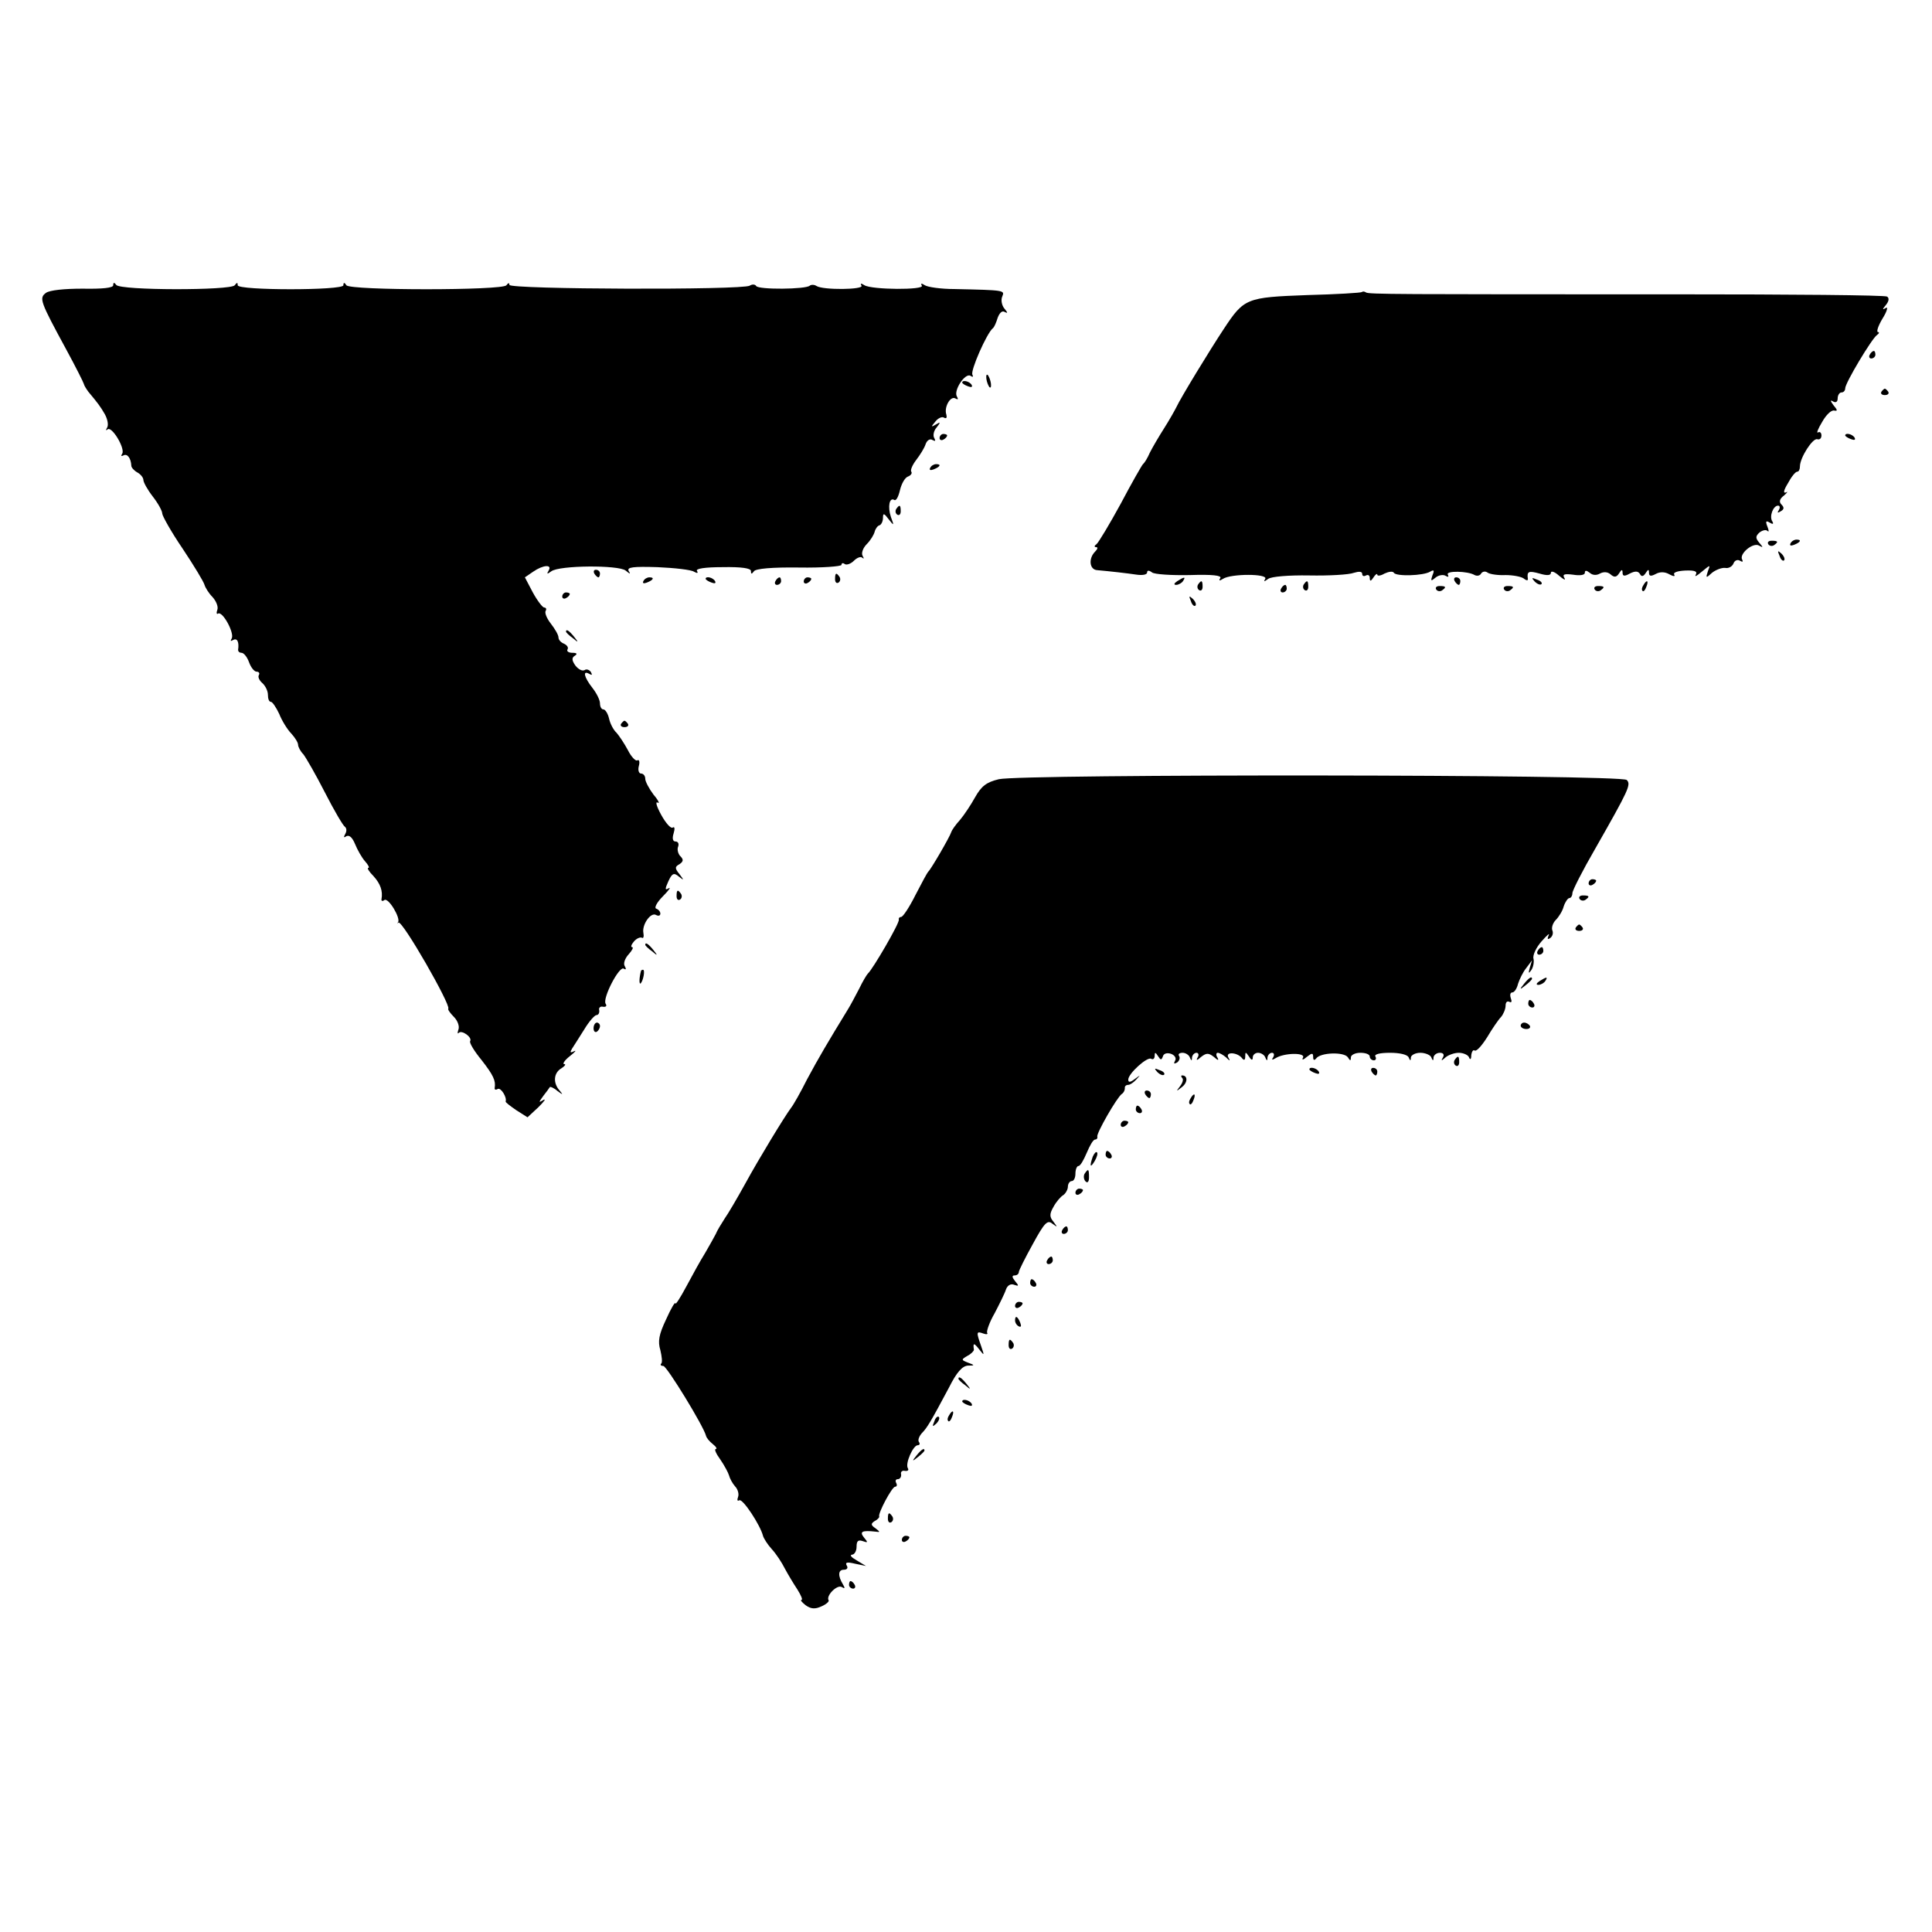 <?xml version="1.0" standalone="no"?>
<!DOCTYPE svg PUBLIC "-//W3C//DTD SVG 20010904//EN"
 "http://www.w3.org/TR/2001/REC-SVG-20010904/DTD/svg10.dtd">
<svg version="1.0" xmlns="http://www.w3.org/2000/svg"
 width="512pt" height="512pt" viewBox="0 0 512 512"
 preserveAspectRatio="xMidYMid meet">
<g transform="translate(0,512) scale(0.1,-0.1)"
fill="#000000" stroke="none">
<path d="M300 4364 c0 -7 -29 -10 -81 -9 -49 0 -87 -4 -97 -11 -19 -14 -16
-22 54 -151 25 -46 45 -86 46 -90 1 -5 7 -14 12 -21 25 -30 32 -39 44 -60 7
-13 10 -28 6 -35 -4 -7 -4 -9 1 -5 11 10 47 -50 39 -64 -4 -6 -3 -8 3 -5 10 6
20 -7 21 -27 0 -5 7 -13 16 -18 9 -5 16 -14 16 -20 0 -6 11 -26 25 -44 14 -18
25 -38 25 -45 0 -6 24 -49 54 -93 30 -45 56 -88 58 -96 2 -7 11 -22 21 -32 10
-11 16 -26 13 -34 -3 -8 -2 -13 2 -10 12 7 44 -52 36 -66 -4 -7 -3 -8 4 -4 11
6 16 -6 13 -26 0 -5 4 -8 9 -8 6 0 15 -11 20 -25 5 -14 14 -25 20 -25 6 0 9
-4 6 -9 -3 -5 1 -14 9 -21 8 -7 15 -21 15 -31 0 -11 3 -19 8 -19 4 0 14 -15
22 -32 7 -18 22 -42 32 -52 10 -11 18 -24 18 -30 0 -5 6 -17 14 -25 7 -9 33
-54 57 -101 24 -47 48 -88 53 -91 5 -4 5 -12 1 -19 -5 -9 -4 -11 3 -6 8 4 16
-4 23 -21 6 -15 18 -36 26 -45 9 -10 13 -18 9 -18 -4 0 2 -10 14 -22 18 -20
25 -39 21 -61 -1 -5 3 -6 8 -2 11 6 43 -48 36 -59 -3 -3 -2 -4 1 -1 10 7 139
-218 132 -228 -2 -2 5 -12 15 -22 10 -10 15 -25 12 -33 -3 -9 -3 -13 1 -9 8 8
36 -12 30 -22 -3 -4 11 -27 30 -50 32 -41 38 -55 35 -74 -1 -5 3 -6 8 -3 8 5
25 -22 21 -33 -1 -2 12 -12 28 -23 l30 -19 29 27 c15 15 21 23 13 19 -13 -8
-13 -7 0 11 8 10 16 21 17 23 1 2 11 -2 20 -10 15 -11 16 -11 6 1 -18 20 -16
47 5 59 9 6 13 11 7 11 -5 0 1 10 15 21 14 11 19 17 11 13 -10 -5 -11 -3 -5 7
5 8 20 31 33 52 12 20 27 37 32 37 5 0 8 6 7 13 -2 6 3 11 10 9 8 -1 11 2 7 8
-9 14 36 101 48 93 6 -4 7 -1 3 6 -5 7 0 21 10 32 9 10 14 19 9 19 -4 0 -2 7
5 15 7 8 16 12 21 10 4 -3 6 3 4 13 -4 22 20 56 34 47 6 -3 11 -2 11 4 0 5 -5
11 -11 13 -6 2 2 17 18 33 15 15 22 25 15 21 -10 -6 -10 -2 -1 18 10 22 15 24
28 13 14 -11 14 -10 2 6 -13 16 -13 20 0 27 10 7 11 12 2 21 -6 6 -9 18 -6 25
3 8 0 14 -7 14 -7 0 -9 8 -5 21 4 13 3 19 -2 16 -5 -4 -19 12 -31 34 -12 22
-16 36 -9 32 6 -4 2 6 -11 21 -12 16 -22 35 -22 42 0 8 -5 14 -11 14 -6 0 -9
9 -6 20 3 11 1 18 -4 15 -4 -3 -16 9 -25 27 -9 17 -23 38 -30 46 -8 7 -17 24
-20 38 -3 13 -10 24 -15 24 -5 0 -9 7 -9 16 0 9 -9 27 -20 41 -22 28 -27 48
-8 37 7 -4 8 -3 4 5 -4 6 -12 9 -17 5 -6 -3 -16 2 -24 12 -10 14 -10 21 -2 26
8 5 6 8 -6 8 -10 0 -16 4 -13 9 3 5 -1 11 -9 15 -8 3 -15 10 -15 17 0 6 -9 22
-20 36 -11 14 -17 29 -14 34 3 5 1 9 -4 9 -4 0 -18 18 -30 40 l-21 40 22 15
c26 18 51 20 41 3 -6 -10 -4 -10 7 -2 21 16 178 17 197 2 12 -10 14 -10 8 -1
-5 10 12 12 76 10 46 -2 90 -7 97 -12 9 -5 12 -4 8 2 -4 6 21 10 68 10 50 1
75 -3 75 -10 0 -9 2 -9 8 -1 4 7 48 11 120 10 61 -1 112 3 112 7 0 5 4 6 9 2
5 -3 16 1 24 9 8 8 18 12 22 8 5 -4 5 -2 1 5 -4 7 1 21 11 31 10 10 19 25 21
33 2 8 8 16 13 17 5 2 9 11 9 20 0 13 3 12 15 -4 14 -18 15 -18 6 6 -9 27 -4
53 9 45 5 -3 11 9 15 26 4 17 13 33 21 36 8 3 12 9 9 13 -3 4 3 18 13 31 10
13 22 32 25 42 4 11 12 15 18 11 8 -4 9 -3 5 5 -4 6 -2 19 6 28 11 14 11 16
-2 8 -13 -8 -13 -6 -1 8 7 9 18 14 23 10 6 -3 8 0 6 8 -7 20 11 51 24 43 7 -4
8 -2 4 5 -10 16 22 64 36 55 6 -4 8 -3 5 3 -6 10 38 110 54 123 4 3 9 15 13
28 5 13 12 20 19 15 8 -4 8 -2 -1 9 -7 8 -10 23 -6 32 7 17 7 17 -126 20 -36
0 -71 5 -79 10 -9 6 -12 5 -8 -1 7 -12 -132 -11 -152 1 -9 6 -12 5 -8 -1 7
-11 -102 -12 -119 -1 -6 4 -14 4 -18 1 -10 -10 -136 -11 -142 -1 -3 5 -11 5
-17 1 -19 -12 -637 -10 -637 2 0 6 -3 6 -8 -1 -10 -14 -414 -14 -424 0 -5 8
-8 8 -8 0 0 -14 -280 -14 -280 0 0 8 -2 8 -8 0 -10 -14 -304 -14 -314 1 -5 7
-8 7 -8 -1z"/>
<path d="M3609 4346 c-2 -2 -67 -6 -145 -8 -161 -6 -167 -8 -221 -90 -37 -56
-114 -182 -126 -208 -4 -8 -18 -33 -32 -55 -14 -22 -31 -51 -38 -65 -6 -14
-14 -27 -18 -30 -3 -3 -30 -50 -59 -105 -30 -55 -59 -103 -64 -107 -6 -4 -7
-8 -1 -8 5 0 4 -5 -3 -12 -18 -18 -15 -48 6 -49 34 -3 78 -8 105 -12 15 -2 27
0 27 6 0 6 5 6 13 0 6 -5 51 -8 100 -7 60 2 85 -1 81 -8 -5 -7 -2 -8 7 -2 21
14 120 14 112 0 -5 -8 -3 -8 8 0 8 6 54 10 109 9 52 -1 105 2 118 7 13 4 22 4
22 -3 0 -6 5 -7 10 -4 6 3 10 0 10 -7 0 -9 3 -9 10 2 5 8 10 11 10 7 0 -4 9
-3 19 3 11 5 22 7 25 2 6 -10 78 -8 96 3 10 6 12 4 6 -10 -5 -15 -4 -16 8 -6
8 7 21 9 27 5 7 -4 9 -3 6 3 -7 11 53 10 71 -1 6 -3 14 -2 17 4 4 6 12 7 18 2
7 -4 28 -7 47 -6 19 0 41 -4 48 -9 7 -6 12 -6 11 -1 -3 20 2 22 31 14 20 -6
30 -5 30 2 0 6 10 3 22 -8 12 -10 18 -13 14 -6 -6 10 -1 12 23 9 18 -3 31 -1
31 5 0 7 4 7 13 0 8 -7 18 -7 27 -2 9 5 20 5 28 -2 10 -9 16 -8 23 3 6 10 9
11 9 1 0 -9 5 -10 19 -2 14 7 22 7 27 -1 4 -8 9 -7 15 2 7 11 9 11 9 1 0 -9 5
-10 18 -3 11 6 24 6 36 -1 11 -6 16 -6 13 -1 -4 6 9 10 29 11 25 1 33 -2 28
-11 -4 -7 3 -3 16 8 23 19 23 19 16 1 -6 -18 -5 -19 11 -4 10 8 26 14 35 13 9
-2 19 4 22 12 3 8 11 11 17 7 7 -4 9 -3 6 3 -9 15 29 47 45 37 11 -6 11 -5 0
8 -10 12 -10 17 1 27 8 6 17 8 21 4 4 -4 4 1 0 11 -6 15 -4 17 6 11 8 -5 11
-4 7 3 -9 13 2 42 15 42 5 0 6 -5 2 -12 -5 -7 -3 -8 5 -3 9 5 10 10 2 18 -7 7
-5 15 7 24 9 8 11 12 5 8 -8 -3 -6 6 5 24 9 17 20 31 25 31 4 0 7 6 7 14 0 23
34 76 46 72 6 -2 11 2 11 10 0 7 -4 11 -9 8 -5 -3 0 10 11 28 10 18 24 32 32
30 9 -2 9 1 -2 14 -9 12 -9 15 -1 10 7 -4 12 -1 12 8 0 9 5 16 10 16 6 0 10 5
10 11 0 14 70 131 84 141 6 4 7 8 3 8 -5 0 0 16 12 36 12 19 15 32 9 28 -10
-6 -10 -4 0 8 8 10 9 18 3 22 -6 4 -257 6 -558 6 -747 0 -815 0 -823 5 -4 3
-9 3 -11 1z"/>
<path d="M4955 4180 c-3 -5 -1 -10 4 -10 6 0 11 5 11 10 0 6 -2 10 -4 10 -3 0
-8 -4 -11 -10z"/>
<path d="M2614 4116 c1 -8 5 -18 8 -22 4 -3 5 1 4 10 -1 8 -5 18 -8 22 -4 3
-5 -1 -4 -10z"/>
<path d="M2550 4106 c0 -2 7 -7 16 -10 8 -3 12 -2 9 4 -6 10 -25 14 -25 6z"/>
<path d="M4986 4082 c-3 -5 1 -9 9 -9 8 0 12 4 9 9 -3 4 -7 8 -9 8 -2 0 -6 -4
-9 -8z"/>
<path d="M2490 3959 c0 -5 5 -7 10 -4 6 3 10 8 10 11 0 2 -4 4 -10 4 -5 0 -10
-5 -10 -11z"/>
<path d="M4890 3966 c0 -2 7 -7 16 -10 8 -3 12 -2 9 4 -6 10 -25 14 -25 6z"/>
<path d="M2465 3880 c-3 -6 1 -7 9 -4 18 7 21 14 7 14 -6 0 -13 -4 -16 -10z"/>
<path d="M2375 3771 c-3 -5 -2 -12 3 -15 5 -3 9 1 9 9 0 17 -3 19 -12 6z"/>
<path d="M4686 3678 c3 -5 10 -6 15 -3 13 9 11 12 -6 12 -8 0 -12 -4 -9 -9z"/>
<path d="M4745 3680 c-3 -6 1 -7 9 -4 18 7 21 14 7 14 -6 0 -13 -4 -16 -10z"/>
<path d="M4716 3647 c3 -10 9 -15 12 -12 3 3 0 11 -7 18 -10 9 -11 8 -5 -6z"/>
<path d="M1575 3600 c3 -5 8 -10 11 -10 2 0 4 5 4 10 0 6 -5 10 -11 10 -5 0
-7 -4 -4 -10z"/>
<path d="M2213 3585 c0 -8 4 -12 9 -9 5 3 6 10 3 15 -9 13 -12 11 -12 -6z"/>
<path d="M1705 3580 c-3 -6 1 -7 9 -4 18 7 21 14 7 14 -6 0 -13 -4 -16 -10z"/>
<path d="M1870 3586 c0 -2 7 -7 16 -10 8 -3 12 -2 9 4 -6 10 -25 14 -25 6z"/>
<path d="M2055 3580 c-3 -5 -1 -10 4 -10 6 0 11 5 11 10 0 6 -2 10 -4 10 -3 0
-8 -4 -11 -10z"/>
<path d="M2130 3579 c0 -5 5 -7 10 -4 6 3 10 8 10 11 0 2 -4 4 -10 4 -5 0 -10
-5 -10 -11z"/>
<path d="M3120 3580 c-9 -6 -10 -10 -3 -10 6 0 15 5 18 10 8 12 4 12 -15 0z"/>
<path d="M3855 3580 c3 -5 8 -10 11 -10 2 0 4 5 4 10 0 6 -5 10 -11 10 -5 0
-7 -4 -4 -10z"/>
<path d="M4067 3579 c7 -7 15 -10 18 -7 3 3 -2 9 -12 12 -14 6 -15 5 -6 -5z"/>
<path d="M3175 3571 c-3 -5 -2 -12 3 -15 5 -3 9 1 9 9 0 17 -3 19 -12 6z"/>
<path d="M3455 3571 c-3 -5 -2 -12 3 -15 5 -3 9 1 9 9 0 17 -3 19 -12 6z"/>
<path d="M4355 3569 c-4 -6 -5 -12 -2 -15 2 -3 7 2 10 11 7 17 1 20 -8 4z"/>
<path d="M3395 3560 c-3 -5 -1 -10 4 -10 6 0 11 5 11 10 0 6 -2 10 -4 10 -3 0
-8 -4 -11 -10z"/>
<path d="M3806 3558 c3 -5 10 -6 15 -3 13 9 11 12 -6 12 -8 0 -12 -4 -9 -9z"/>
<path d="M3986 3558 c3 -5 10 -6 15 -3 13 9 11 12 -6 12 -8 0 -12 -4 -9 -9z"/>
<path d="M4226 3558 c3 -5 10 -6 15 -3 13 9 11 12 -6 12 -8 0 -12 -4 -9 -9z"/>
<path d="M1490 3539 c0 -5 5 -7 10 -4 6 3 10 8 10 11 0 2 -4 4 -10 4 -5 0 -10
-5 -10 -11z"/>
<path d="M3156 3527 c3 -10 9 -15 12 -12 3 3 0 11 -7 18 -10 9 -11 8 -5 -6z"/>
<path d="M1500 3446 c0 -2 8 -10 18 -17 15 -13 16 -12 3 4 -13 16 -21 21 -21
13z"/>
<path d="M1646 3202 c-3 -5 1 -9 9 -9 8 0 12 4 9 9 -3 4 -7 8 -9 8 -2 0 -6 -4
-9 -8z"/>
<path d="M2647 3055 c-33 -8 -46 -18 -63 -48 -11 -20 -29 -47 -40 -60 -11 -12
-21 -26 -23 -32 -4 -13 -54 -99 -61 -105 -3 -3 -18 -31 -34 -62 -16 -32 -33
-58 -38 -58 -4 0 -7 -3 -6 -7 3 -8 -70 -133 -82 -143 -3 -3 -14 -21 -23 -40
-10 -19 -23 -44 -30 -55 -52 -85 -78 -129 -108 -185 -18 -36 -37 -69 -42 -75
-18 -24 -86 -136 -121 -200 -21 -38 -46 -81 -56 -95 -9 -14 -20 -32 -23 -40
-4 -8 -17 -31 -28 -50 -12 -19 -34 -59 -50 -89 -16 -30 -29 -50 -29 -45 -1 5
-12 -14 -25 -43 -19 -40 -22 -58 -15 -81 4 -17 6 -33 2 -36 -3 -3 0 -6 6 -6 9
0 107 -160 113 -185 1 -5 9 -15 18 -22 9 -7 12 -13 8 -13 -5 0 1 -13 12 -28
11 -16 21 -35 23 -42 2 -8 9 -21 16 -29 7 -7 11 -20 8 -28 -3 -8 -2 -12 3 -9
9 6 56 -66 63 -94 2 -7 12 -23 23 -35 12 -13 27 -36 35 -52 8 -15 23 -40 33
-55 10 -16 15 -28 11 -28 -4 0 1 -6 11 -14 14 -10 25 -11 42 -3 12 5 21 13 19
16 -8 12 23 43 35 35 8 -5 9 -3 3 7 -14 23 -13 39 2 39 9 0 12 5 8 11 -5 9 1
10 22 5 l29 -6 -25 15 c-14 8 -19 14 -12 15 6 0 12 9 12 21 0 15 4 19 16 15
14 -5 15 -4 4 9 -13 16 -6 20 30 16 13 -2 13 -1 0 9 -12 8 -13 12 -2 19 8 4
13 10 12 12 -4 8 34 79 42 79 5 0 6 5 3 10 -3 6 -1 10 4 10 6 0 10 6 9 13 -2
6 3 11 10 9 8 -1 11 2 8 7 -8 12 14 61 26 61 5 0 7 4 3 9 -3 5 1 15 8 23 14
14 24 31 72 121 20 40 35 57 50 58 19 0 19 1 0 8 -18 7 -18 8 -1 18 10 5 17
13 17 16 -3 19 0 19 14 1 14 -18 14 -17 5 9 -13 37 -13 40 6 33 8 -3 13 -2 10
2 -2 4 6 28 20 52 13 25 27 53 30 63 4 11 13 16 22 12 12 -4 13 -3 2 10 -8 10
-9 15 -1 15 6 0 11 4 11 9 0 4 17 38 37 74 31 57 39 65 52 54 14 -10 14 -10 3
5 -11 13 -11 21 0 40 7 13 19 27 26 31 6 4 12 15 12 22 0 8 5 15 10 15 6 0 10
9 10 20 0 11 4 20 8 20 5 0 14 16 22 35 8 19 17 35 22 35 4 0 7 3 6 8 -3 8 52
104 65 113 5 3 8 10 8 15 -1 5 3 9 9 9 5 0 15 7 22 15 11 12 11 12 -4 1 -13
-10 -18 -10 -18 -2 0 16 51 62 61 55 5 -3 9 1 9 8 0 10 2 10 9 -1 7 -11 9 -11
13 0 2 7 11 10 22 6 10 -4 14 -12 10 -18 -4 -8 -3 -9 5 -5 6 4 9 12 6 17 -4 5
0 9 9 9 8 0 17 -6 19 -12 4 -10 6 -10 6 0 1 6 6 12 12 12 5 0 7 -6 3 -12 -5
-9 -2 -9 9 1 14 11 20 11 34 0 11 -10 14 -10 9 -1 -4 6 -3 12 1 12 5 0 15 -6
22 -12 11 -11 12 -10 6 0 -8 16 26 13 37 -3 5 -6 8 -4 8 5 0 13 1 13 10 0 6
-10 10 -11 10 -2 0 6 6 12 14 12 8 0 17 -6 19 -12 4 -10 6 -10 6 0 1 6 6 12
12 12 5 0 7 -5 3 -12 -5 -7 -3 -8 7 -2 22 14 80 15 72 1 -4 -7 1 -6 10 2 14
11 17 11 17 0 0 -9 3 -10 8 -4 11 16 74 18 84 3 6 -10 8 -10 8 0 0 6 11 12 25
12 14 0 25 -4 25 -10 0 -5 5 -10 11 -10 5 0 7 5 4 10 -4 6 11 10 39 10 26 0
46 -5 49 -12 4 -10 6 -10 6 0 1 6 12 12 25 12 13 0 27 -6 29 -12 4 -10 6 -10
6 0 1 6 8 12 17 12 9 0 12 -5 8 -12 -6 -10 -4 -10 7 0 7 6 23 12 35 12 12 0
25 -6 27 -12 3 -8 6 -5 6 5 1 10 5 16 9 13 5 -3 19 13 33 35 13 22 30 47 37
54 6 7 12 21 12 30 0 9 4 13 10 10 6 -3 7 1 4 9 -3 9 -2 16 4 16 5 0 12 10 15
23 4 12 13 31 22 42 l15 20 -6 -20 c-4 -15 -3 -16 4 -6 5 7 8 21 6 30 -3 9 7
30 21 46 15 17 23 24 19 16 -4 -9 -3 -12 4 -7 6 4 9 13 6 20 -3 7 1 20 9 28 8
8 18 24 21 36 4 12 11 22 15 22 4 0 8 6 8 13 0 7 27 60 60 117 90 158 96 171
84 183 -15 15 -1605 16 -1664 2z"/>
<path d="M4210 2779 c0 -5 5 -7 10 -4 6 3 10 8 10 11 0 2 -4 4 -10 4 -5 0 -10
-5 -10 -11z"/>
<path d="M1793 2745 c0 -8 4 -12 9 -9 5 3 6 10 3 15 -9 13 -12 11 -12 -6z"/>
<path d="M4186 2738 c3 -5 10 -6 15 -3 13 9 11 12 -6 12 -8 0 -12 -4 -9 -9z"/>
<path d="M4176 2662 c-3 -5 1 -9 9 -9 8 0 12 4 9 9 -3 4 -7 8 -9 8 -2 0 -6 -4
-9 -8z"/>
<path d="M1710 2616 c0 -2 8 -10 18 -17 15 -13 16 -12 3 4 -13 16 -21 21 -21
13z"/>
<path d="M4075 2600 c-3 -5 -1 -10 4 -10 6 0 11 5 11 10 0 6 -2 10 -4 10 -3 0
-8 -4 -11 -10z"/>
<path d="M1699 2548 c-5 -18 -6 -38 -1 -34 7 8 12 36 6 36 -2 0 -4 -1 -5 -2z"/>
<path d="M4039 2513 c-13 -16 -12 -17 4 -4 9 7 17 15 17 17 0 8 -8 3 -21 -13z"/>
<path d="M4080 2520 c-9 -6 -10 -10 -3 -10 6 0 15 5 18 10 8 12 4 12 -15 0z"/>
<path d="M4050 2460 c0 -5 5 -10 11 -10 5 0 7 5 4 10 -3 6 -8 10 -11 10 -2 0
-4 -4 -4 -10z"/>
<path d="M1573 2395 c0 -8 4 -12 9 -9 4 3 8 9 8 15 0 5 -4 9 -8 9 -5 0 -9 -7
-9 -15z"/>
<path d="M4030 2402 c0 -5 7 -9 15 -9 8 0 12 4 9 9 -3 4 -9 8 -15 8 -5 0 -9
-4 -9 -8z"/>
<path d="M3855 2311 c-3 -5 -2 -12 3 -15 5 -3 9 1 9 9 0 17 -3 19 -12 6z"/>
<path d="M3067 2279 c7 -7 15 -10 18 -7 3 3 -2 9 -12 12 -14 6 -15 5 -6 -5z"/>
<path d="M3470 2286 c0 -2 7 -7 16 -10 8 -3 12 -2 9 4 -6 10 -25 14 -25 6z"/>
<path d="M3635 2280 c3 -5 8 -10 11 -10 2 0 4 5 4 10 0 6 -5 10 -11 10 -5 0
-7 -4 -4 -10z"/>
<path d="M3133 2263 c4 -3 1 -13 -6 -22 -11 -14 -10 -14 5 -2 16 12 16 31 1
31 -4 0 -3 -3 0 -7z"/>
<path d="M3035 2220 c3 -5 8 -10 11 -10 2 0 4 5 4 10 0 6 -5 10 -11 10 -5 0
-7 -4 -4 -10z"/>
<path d="M3155 2209 c-4 -6 -5 -12 -2 -15 2 -3 7 2 10 11 7 17 1 20 -8 4z"/>
<path d="M3010 2180 c0 -5 5 -10 11 -10 5 0 7 5 4 10 -3 6 -8 10 -11 10 -2 0
-4 -4 -4 -10z"/>
<path d="M2970 2139 c0 -5 5 -7 10 -4 6 3 10 8 10 11 0 2 -4 4 -10 4 -5 0 -10
-5 -10 -11z"/>
<path d="M2896 2055 c-9 -26 -7 -32 5 -12 6 10 9 21 6 23 -2 3 -7 -2 -11 -11z"/>
<path d="M2930 2060 c0 -5 5 -10 11 -10 5 0 7 5 4 10 -3 6 -8 10 -11 10 -2 0
-4 -4 -4 -10z"/>
<path d="M2874 2009 c-3 -6 -2 -15 3 -20 5 -5 9 -1 9 11 0 23 -2 24 -12 9z"/>
<path d="M2850 1959 c0 -5 5 -7 10 -4 6 3 10 8 10 11 0 2 -4 4 -10 4 -5 0 -10
-5 -10 -11z"/>
<path d="M2815 1860 c-3 -5 -1 -10 4 -10 6 0 11 5 11 10 0 6 -2 10 -4 10 -3 0
-8 -4 -11 -10z"/>
<path d="M2775 1780 c-3 -5 -1 -10 4 -10 6 0 11 5 11 10 0 6 -2 10 -4 10 -3 0
-8 -4 -11 -10z"/>
<path d="M2730 1720 c0 -5 5 -10 11 -10 5 0 7 5 4 10 -3 6 -8 10 -11 10 -2 0
-4 -4 -4 -10z"/>
<path d="M2690 1659 c0 -5 5 -7 10 -4 6 3 10 8 10 11 0 2 -4 4 -10 4 -5 0 -10
-5 -10 -11z"/>
<path d="M2690 1621 c0 -6 4 -13 10 -16 6 -3 7 1 4 9 -7 18 -14 21 -14 7z"/>
<path d="M2673 1555 c0 -8 4 -12 9 -9 5 3 6 10 3 15 -9 13 -12 11 -12 -6z"/>
<path d="M2540 1466 c0 -2 8 -10 18 -17 15 -13 16 -12 3 4 -13 16 -21 21 -21
13z"/>
<path d="M2550 1406 c0 -2 7 -7 16 -10 8 -3 12 -2 9 4 -6 10 -25 14 -25 6z"/>
<path d="M2515 1369 c-4 -6 -5 -12 -2 -15 2 -3 7 2 10 11 7 17 1 20 -8 4z"/>
<path d="M2476 1353 c-6 -14 -5 -15 5 -6 7 7 10 15 7 18 -3 3 -9 -2 -12 -12z"/>
<path d="M2429 1263 c-13 -16 -12 -17 4 -4 9 7 17 15 17 17 0 8 -8 3 -21 -13z"/>
<path d="M2353 1095 c0 -8 4 -12 9 -9 5 3 6 10 3 15 -9 13 -12 11 -12 -6z"/>
<path d="M2390 1039 c0 -5 5 -7 10 -4 6 3 10 8 10 11 0 2 -4 4 -10 4 -5 0 -10
-5 -10 -11z"/>
<path d="M2250 920 c0 -5 5 -10 11 -10 5 0 7 5 4 10 -3 6 -8 10 -11 10 -2 0
-4 -4 -4 -10z"/>
</g>
</svg>
